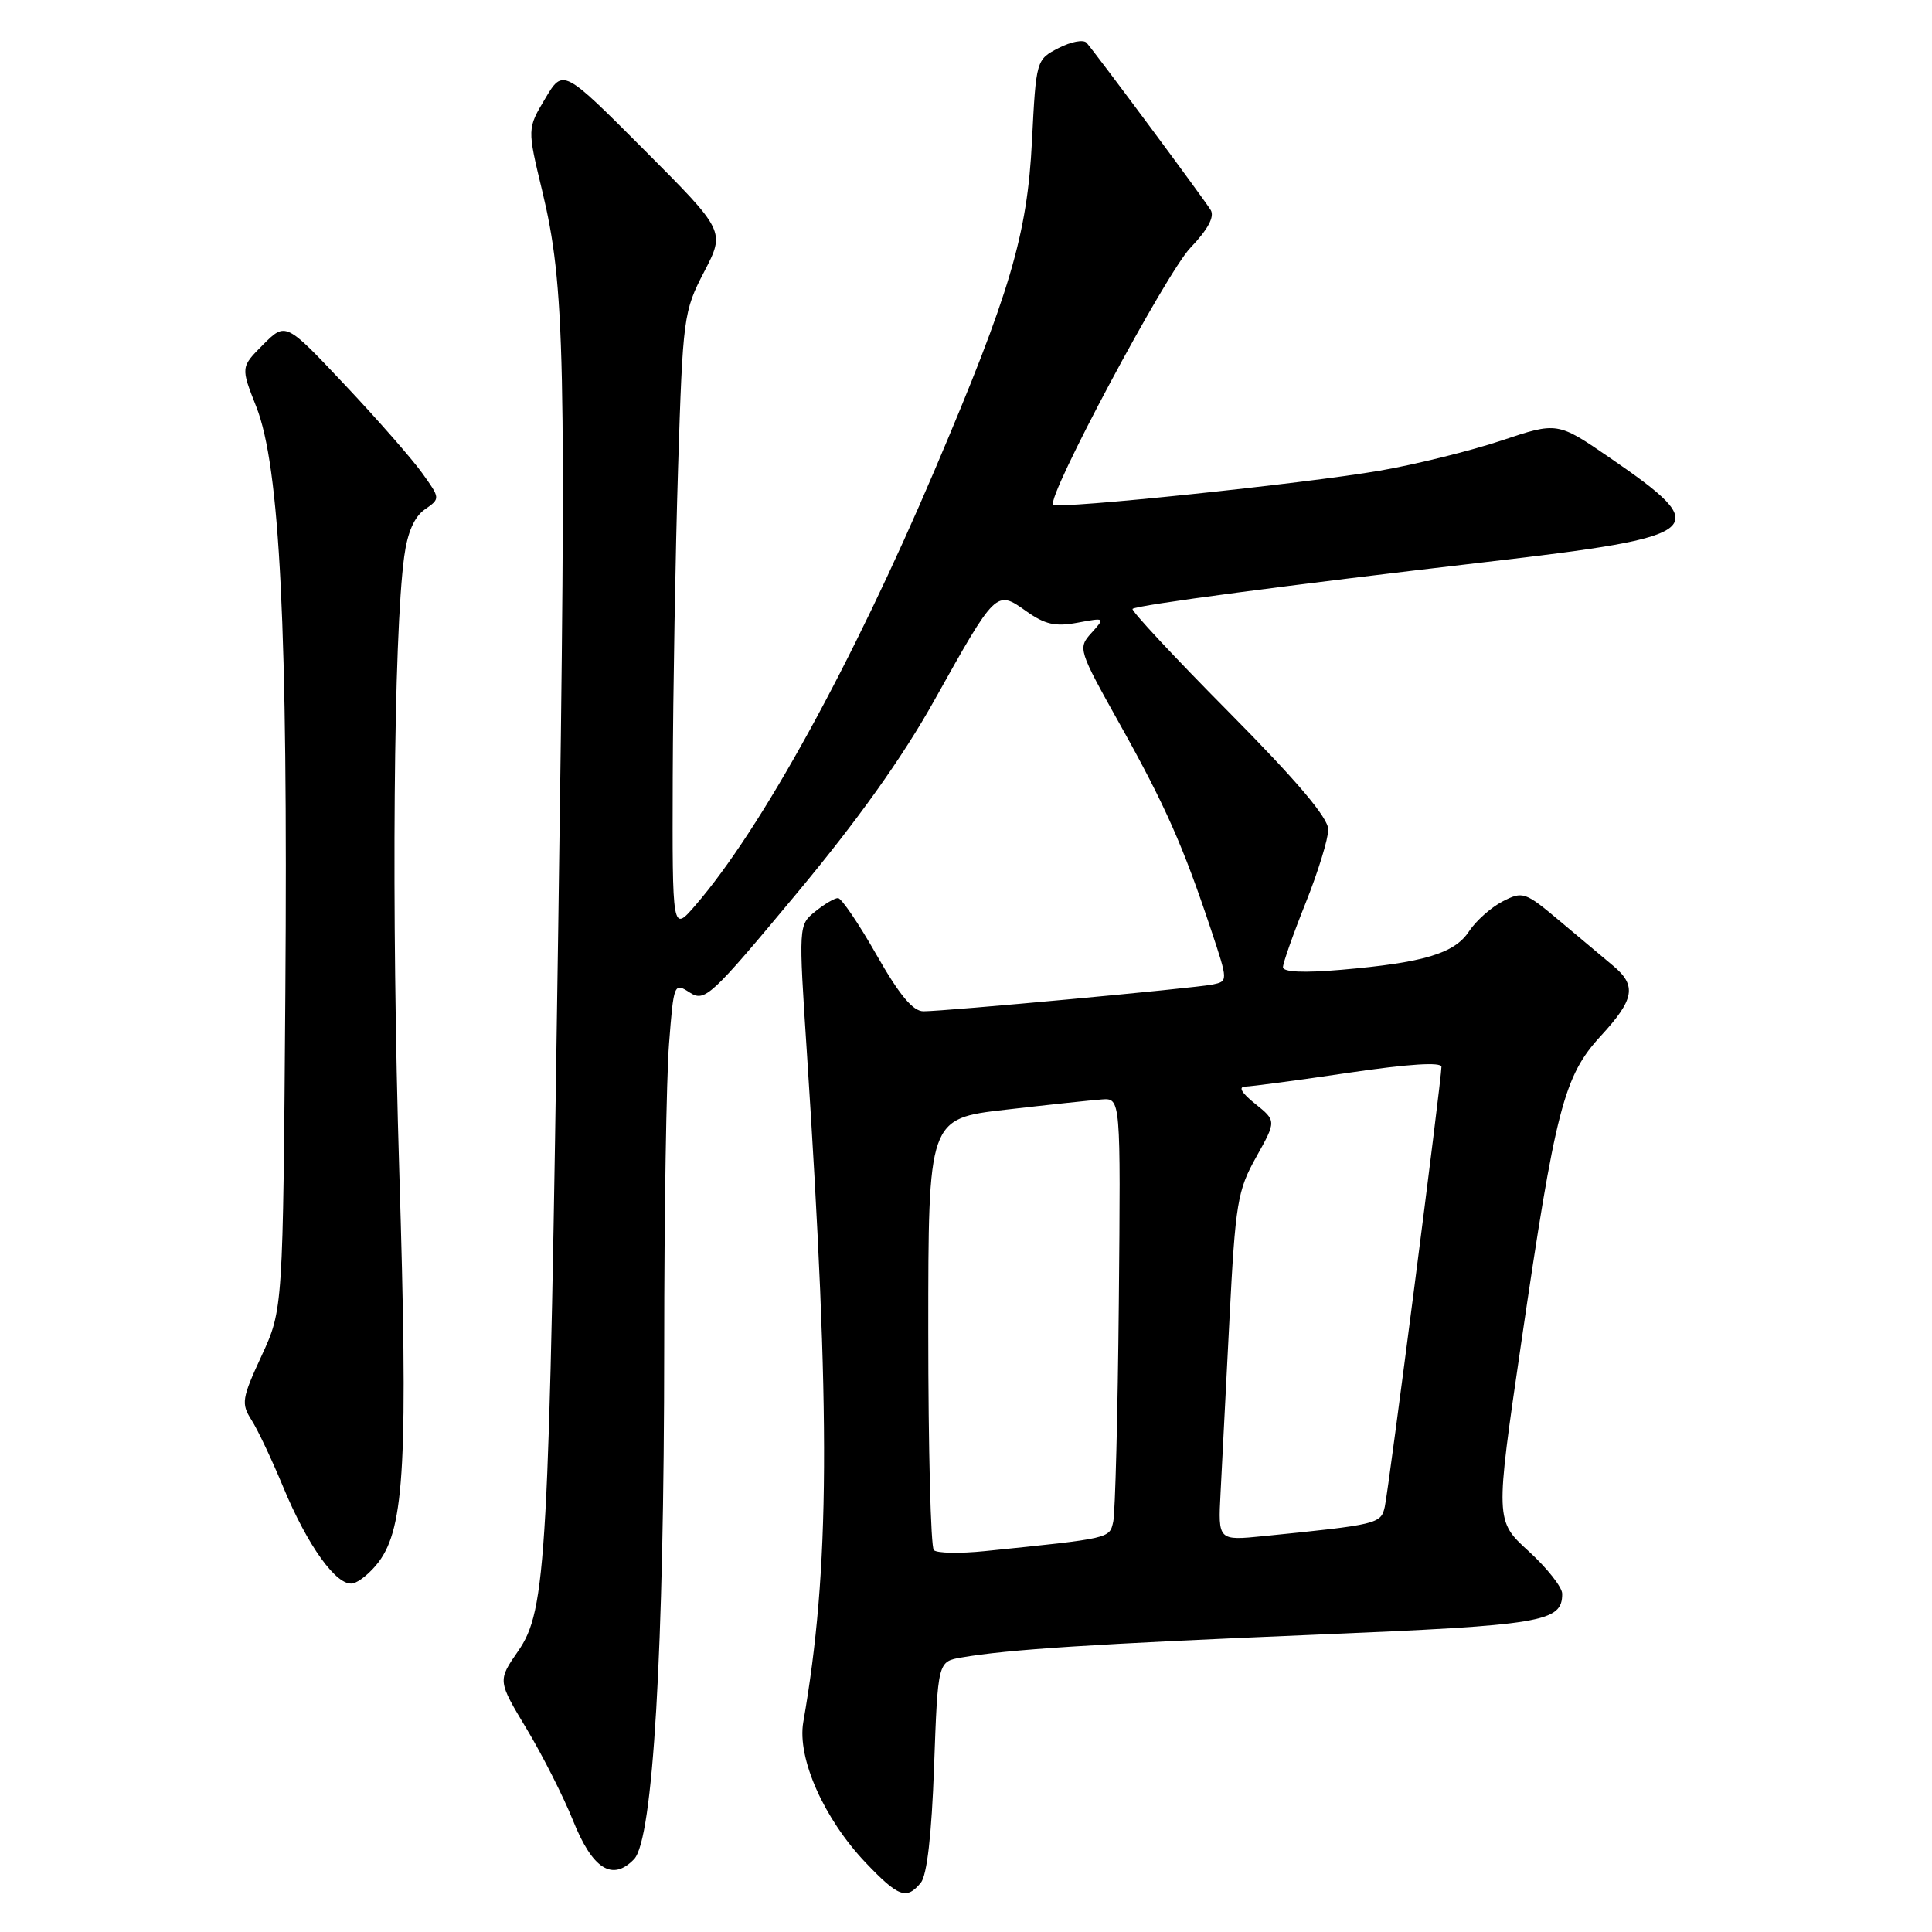 <?xml version="1.0" encoding="UTF-8" standalone="no"?>
<!DOCTYPE svg PUBLIC "-//W3C//DTD SVG 1.1//EN" "http://www.w3.org/Graphics/SVG/1.1/DTD/svg11.dtd" >
<svg xmlns="http://www.w3.org/2000/svg" xmlns:xlink="http://www.w3.org/1999/xlink" version="1.1" viewBox="0 0 256 256">
 <g >
 <path fill="currentColor"
d=" M 122.01 249.48 C 122.83 248.50 123.45 243.09 123.77 234.07 C 124.27 220.17 124.27 220.17 127.39 219.63 C 133.52 218.56 144.94 217.83 174.17 216.61 C 204.52 215.35 207.00 214.94 207.00 211.18 C 207.00 210.32 205.00 207.78 202.56 205.55 C 198.12 201.50 198.12 201.50 201.56 178.00 C 206.11 146.87 207.22 142.58 212.11 137.27 C 216.58 132.42 216.90 130.60 213.75 127.97 C 212.51 126.93 209.34 124.27 206.69 122.05 C 202.08 118.17 201.78 118.06 199.09 119.45 C 197.55 120.25 195.56 122.03 194.65 123.41 C 192.74 126.33 188.69 127.55 177.75 128.50 C 172.76 128.93 170.00 128.81 170.00 128.16 C 170.00 127.61 171.35 123.78 173.00 119.66 C 174.65 115.54 176.00 111.15 176.00 109.92 C 176.00 108.37 171.88 103.50 162.82 94.35 C 155.56 87.03 149.83 80.87 150.07 80.68 C 150.68 80.17 170.62 77.53 197.00 74.46 C 226.22 71.06 227.22 70.22 213.36 60.69 C 206.37 55.89 206.37 55.89 198.94 58.38 C 194.85 59.74 187.61 61.54 182.86 62.36 C 172.94 64.08 140.17 67.50 139.55 66.88 C 138.61 65.95 154.49 36.23 157.73 32.84 C 160.04 30.43 160.96 28.72 160.43 27.84 C 159.59 26.44 145.25 7.12 143.97 5.66 C 143.56 5.21 141.89 5.52 140.26 6.37 C 137.30 7.90 137.29 7.95 136.74 18.70 C 136.12 31.10 133.85 38.79 123.87 62.24 C 112.93 87.94 100.86 109.90 92.11 120.00 C 89.08 123.50 89.08 123.50 89.14 103.00 C 89.18 91.72 89.50 73.25 89.85 61.95 C 90.48 42.01 90.58 41.25 93.30 36.02 C 96.10 30.63 96.10 30.63 85.35 19.85 C 74.61 9.08 74.61 9.08 72.24 13.06 C 69.86 17.04 69.86 17.04 71.84 25.27 C 74.87 37.88 75.07 47.09 73.97 123.00 C 72.76 207.07 72.41 213.36 68.64 218.80 C 65.94 222.70 65.94 222.70 69.79 229.10 C 71.90 232.62 74.66 238.07 75.92 241.21 C 78.50 247.67 81.14 249.35 84.02 246.35 C 86.53 243.73 88.00 218.79 88.01 178.37 C 88.01 160.84 88.30 142.82 88.65 138.32 C 89.27 130.29 89.32 130.17 91.39 131.51 C 93.39 132.80 94.15 132.10 105.50 118.47 C 113.61 108.74 119.55 100.42 123.81 92.79 C 131.98 78.17 132.00 78.15 135.96 80.97 C 138.46 82.75 139.84 83.06 142.78 82.51 C 146.45 81.83 146.46 81.83 144.62 83.87 C 142.80 85.88 142.87 86.10 148.45 96.08 C 154.41 106.75 156.77 112.09 160.49 123.26 C 162.74 130.03 162.74 130.03 160.62 130.46 C 158.16 130.95 125.28 134.00 122.36 134.00 C 120.96 134.00 119.17 131.84 116.13 126.50 C 113.78 122.37 111.49 119.00 111.04 119.00 C 110.59 119.00 109.23 119.80 108.01 120.79 C 105.81 122.57 105.81 122.61 106.92 139.54 C 110.08 187.89 109.97 207.94 106.44 228.19 C 105.61 232.96 109.17 240.99 114.70 246.81 C 119.05 251.38 120.12 251.77 122.01 249.48 Z  M 50.19 206.95 C 53.62 202.35 54.08 193.61 52.90 155.00 C 51.85 120.50 52.14 84.28 53.56 73.74 C 53.99 70.55 54.89 68.49 56.28 67.51 C 58.36 66.06 58.36 66.06 55.93 62.67 C 54.59 60.80 49.98 55.54 45.68 50.98 C 37.86 42.68 37.86 42.68 34.87 45.66 C 31.89 48.65 31.89 48.65 33.96 53.90 C 37.10 61.86 38.16 83.34 37.81 131.50 C 37.50 173.50 37.50 173.50 34.66 179.65 C 32.04 185.31 31.94 185.98 33.32 188.15 C 34.15 189.44 36.03 193.43 37.51 197.00 C 40.75 204.84 44.63 210.22 46.74 209.81 C 47.59 209.64 49.14 208.35 50.19 206.95 Z  M 123.74 205.40 C 123.33 205.00 123.00 191.97 123.00 176.45 C 123.00 148.22 123.00 148.22 133.25 147.04 C 138.89 146.39 144.62 145.78 146.00 145.68 C 148.50 145.50 148.50 145.50 148.25 172.50 C 148.11 187.35 147.77 200.46 147.51 201.63 C 147.00 203.87 147.25 203.82 130.49 205.53 C 127.18 205.87 124.14 205.81 123.74 205.40 Z  M 161.73 197.83 C 161.91 194.35 162.44 183.99 162.91 174.81 C 163.70 159.40 163.97 157.75 166.45 153.32 C 169.13 148.52 169.13 148.52 166.32 146.26 C 164.51 144.82 164.04 144.00 165.00 143.98 C 165.82 143.96 172.01 143.14 178.75 142.14 C 186.61 140.98 191.00 140.70 191.00 141.36 C 191.00 143.08 184.01 197.35 183.49 199.66 C 182.98 201.92 182.58 202.02 167.45 203.54 C 161.40 204.15 161.40 204.15 161.73 197.83 Z "/>
</g>
</svg>